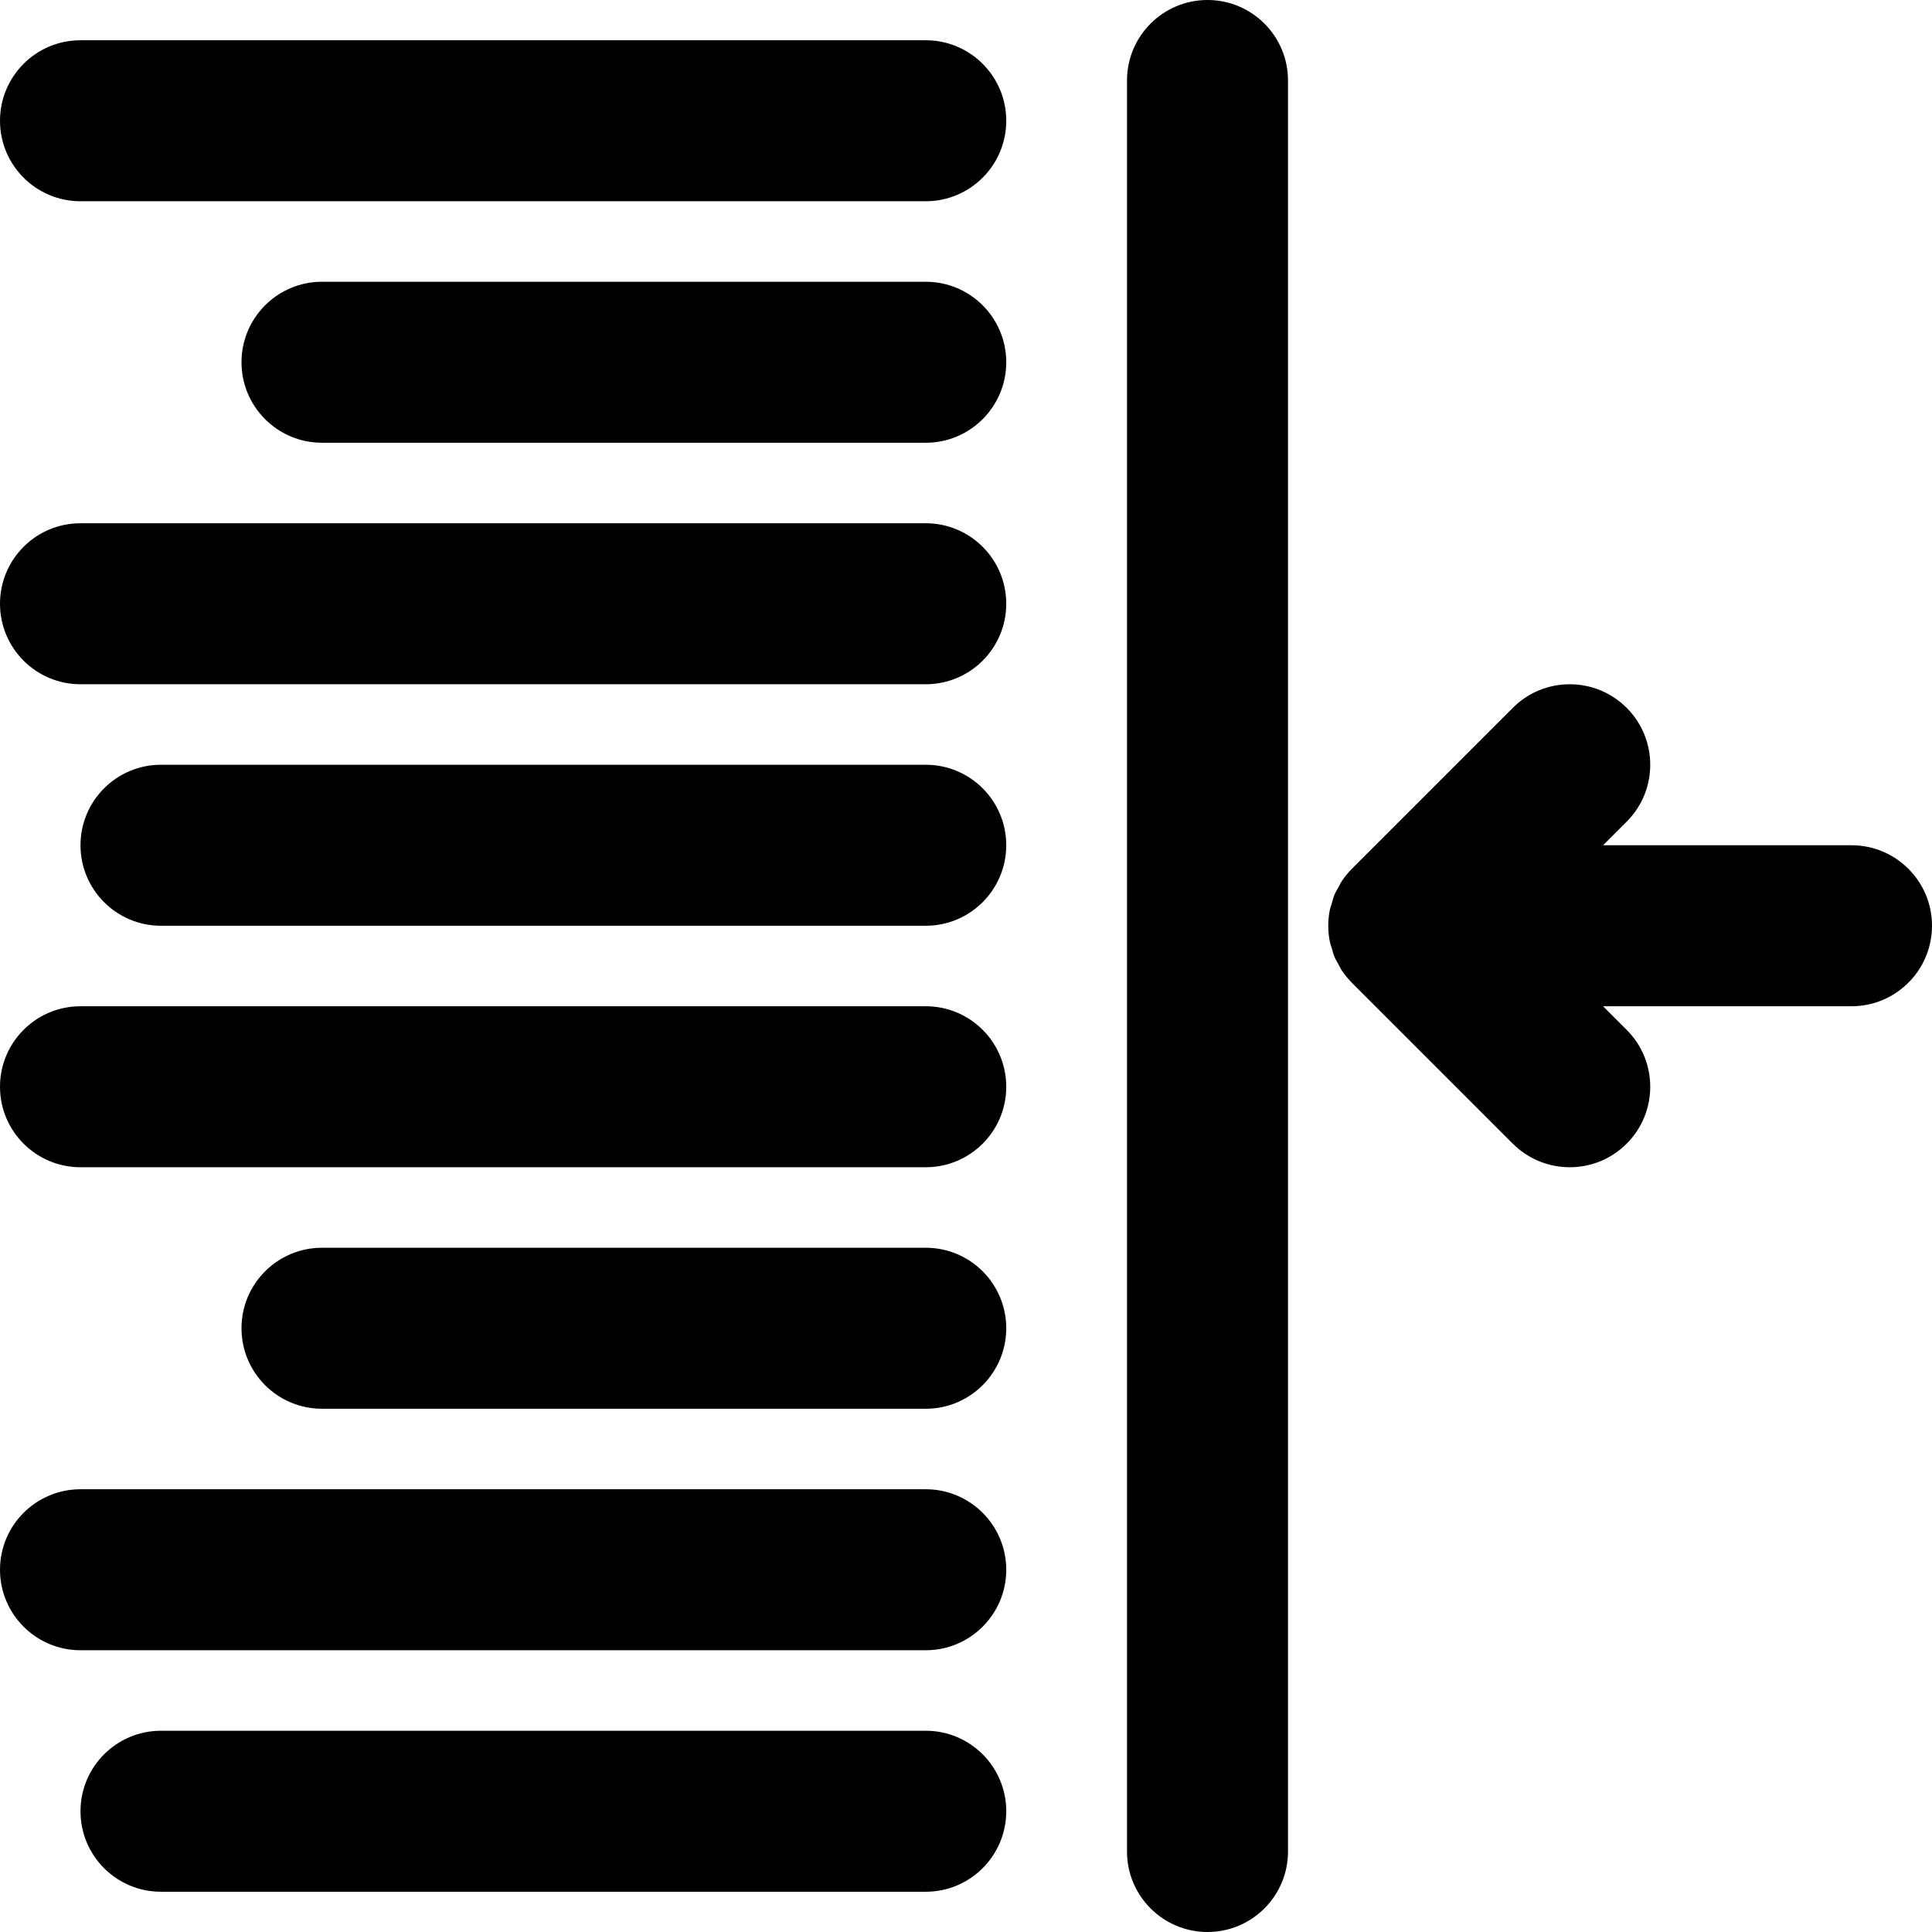 <?xml version="1.0" encoding="utf-8"?>
<!-- Generator: Adobe Illustrator 17.1.0, SVG Export Plug-In . SVG Version: 6.00 Build 0)  -->
<!DOCTYPE svg PUBLIC "-//W3C//DTD SVG 1.0//EN" "http://www.w3.org/TR/2001/REC-SVG-20010904/DTD/svg10.dtd">
<svg version="1.0" id="Layer_1" xmlns="http://www.w3.org/2000/svg" xmlns:xlink="http://www.w3.org/1999/xlink" x="0px" y="0px"
	 width="48px" height="48px" viewBox="0 0 48 48" enable-background="new 0 0 48 48" xml:space="preserve">
<g>
	<path d="M46,21h-6.172l0.586-0.586c0.781-0.781,0.781-2.047,0-2.828c-0.781-0.781-2.047-0.781-2.828,0l-3.999,3.999
		c-0.093,0.093-0.177,0.196-0.251,0.307c-0.032,0.048-0.053,0.099-0.081,0.148c-0.036,0.065-0.075,0.127-0.103,0.196
		c-0.027,0.065-0.042,0.133-0.062,0.2c-0.017,0.058-0.039,0.113-0.051,0.173c-0.052,0.258-0.052,0.525,0,0.783
		c0.012,0.06,0.034,0.115,0.051,0.173c0.02,0.067,0.035,0.135,0.062,0.2c0.028,0.069,0.067,0.131,0.103,0.196
		c0.027,0.049,0.049,0.101,0.081,0.148c0.074,0.11,0.157,0.213,0.251,0.307l3.999,3.999C37.977,28.805,38.488,29,39,29
		c0.512,0,1.023-0.195,1.414-0.586c0.781-0.781,0.781-2.047,0-2.828L39.828,25H46c1.104,0,2-0.896,2-2S47.105,21,46,21z"/>
	<path d="M30,0c-1.104,0-2,0.896-2,2v44c0,1.104,0.896,2,2,2s2-0.896,2-2V2C32,0.896,31.105,0,30,0z"/>
	<path d="M23,43H4c-1.105,0-2,0.896-2,2s0.895,2,2,2h19c1.104,0,2-0.896,2-2S24.105,43,23,43z"/>
	<path d="M23,1H2C0.896,1,0,1.895,0,3s0.896,2,2,2h21c1.104,0,2-0.896,2-2S24.105,1,23,1z"/>
	<path d="M23,7H8C6.896,7,6,7.896,6,9s0.895,2,2,2h15c1.104,0,2-0.896,2-2S24.105,7,23,7z"/>
	<path d="M23,13H2c-1.105,0-2,0.896-2,2s0.896,2,2,2h21c1.104,0,2-0.896,2-2S24.105,13,23,13z"/>
	<path d="M23,19H4c-1.105,0-2,0.896-2,2s0.895,2,2,2h19c1.104,0,2-0.896,2-2S24.105,19,23,19z"/>
	<path d="M23,25H2c-1.105,0-2,0.896-2,2s0.896,2,2,2h21c1.104,0,2-0.896,2-2S24.105,25,23,25z"/>
	<path d="M23,31H8c-1.105,0-2,0.896-2,2s0.895,2,2,2h15c1.104,0,2-0.896,2-2S24.105,31,23,31z"/>
	<path d="M23,37H2c-1.105,0-2,0.896-2,2s0.896,2,2,2h21c1.104,0,2-0.896,2-2S24.105,37,23,37z"/>
</g>
</svg>
